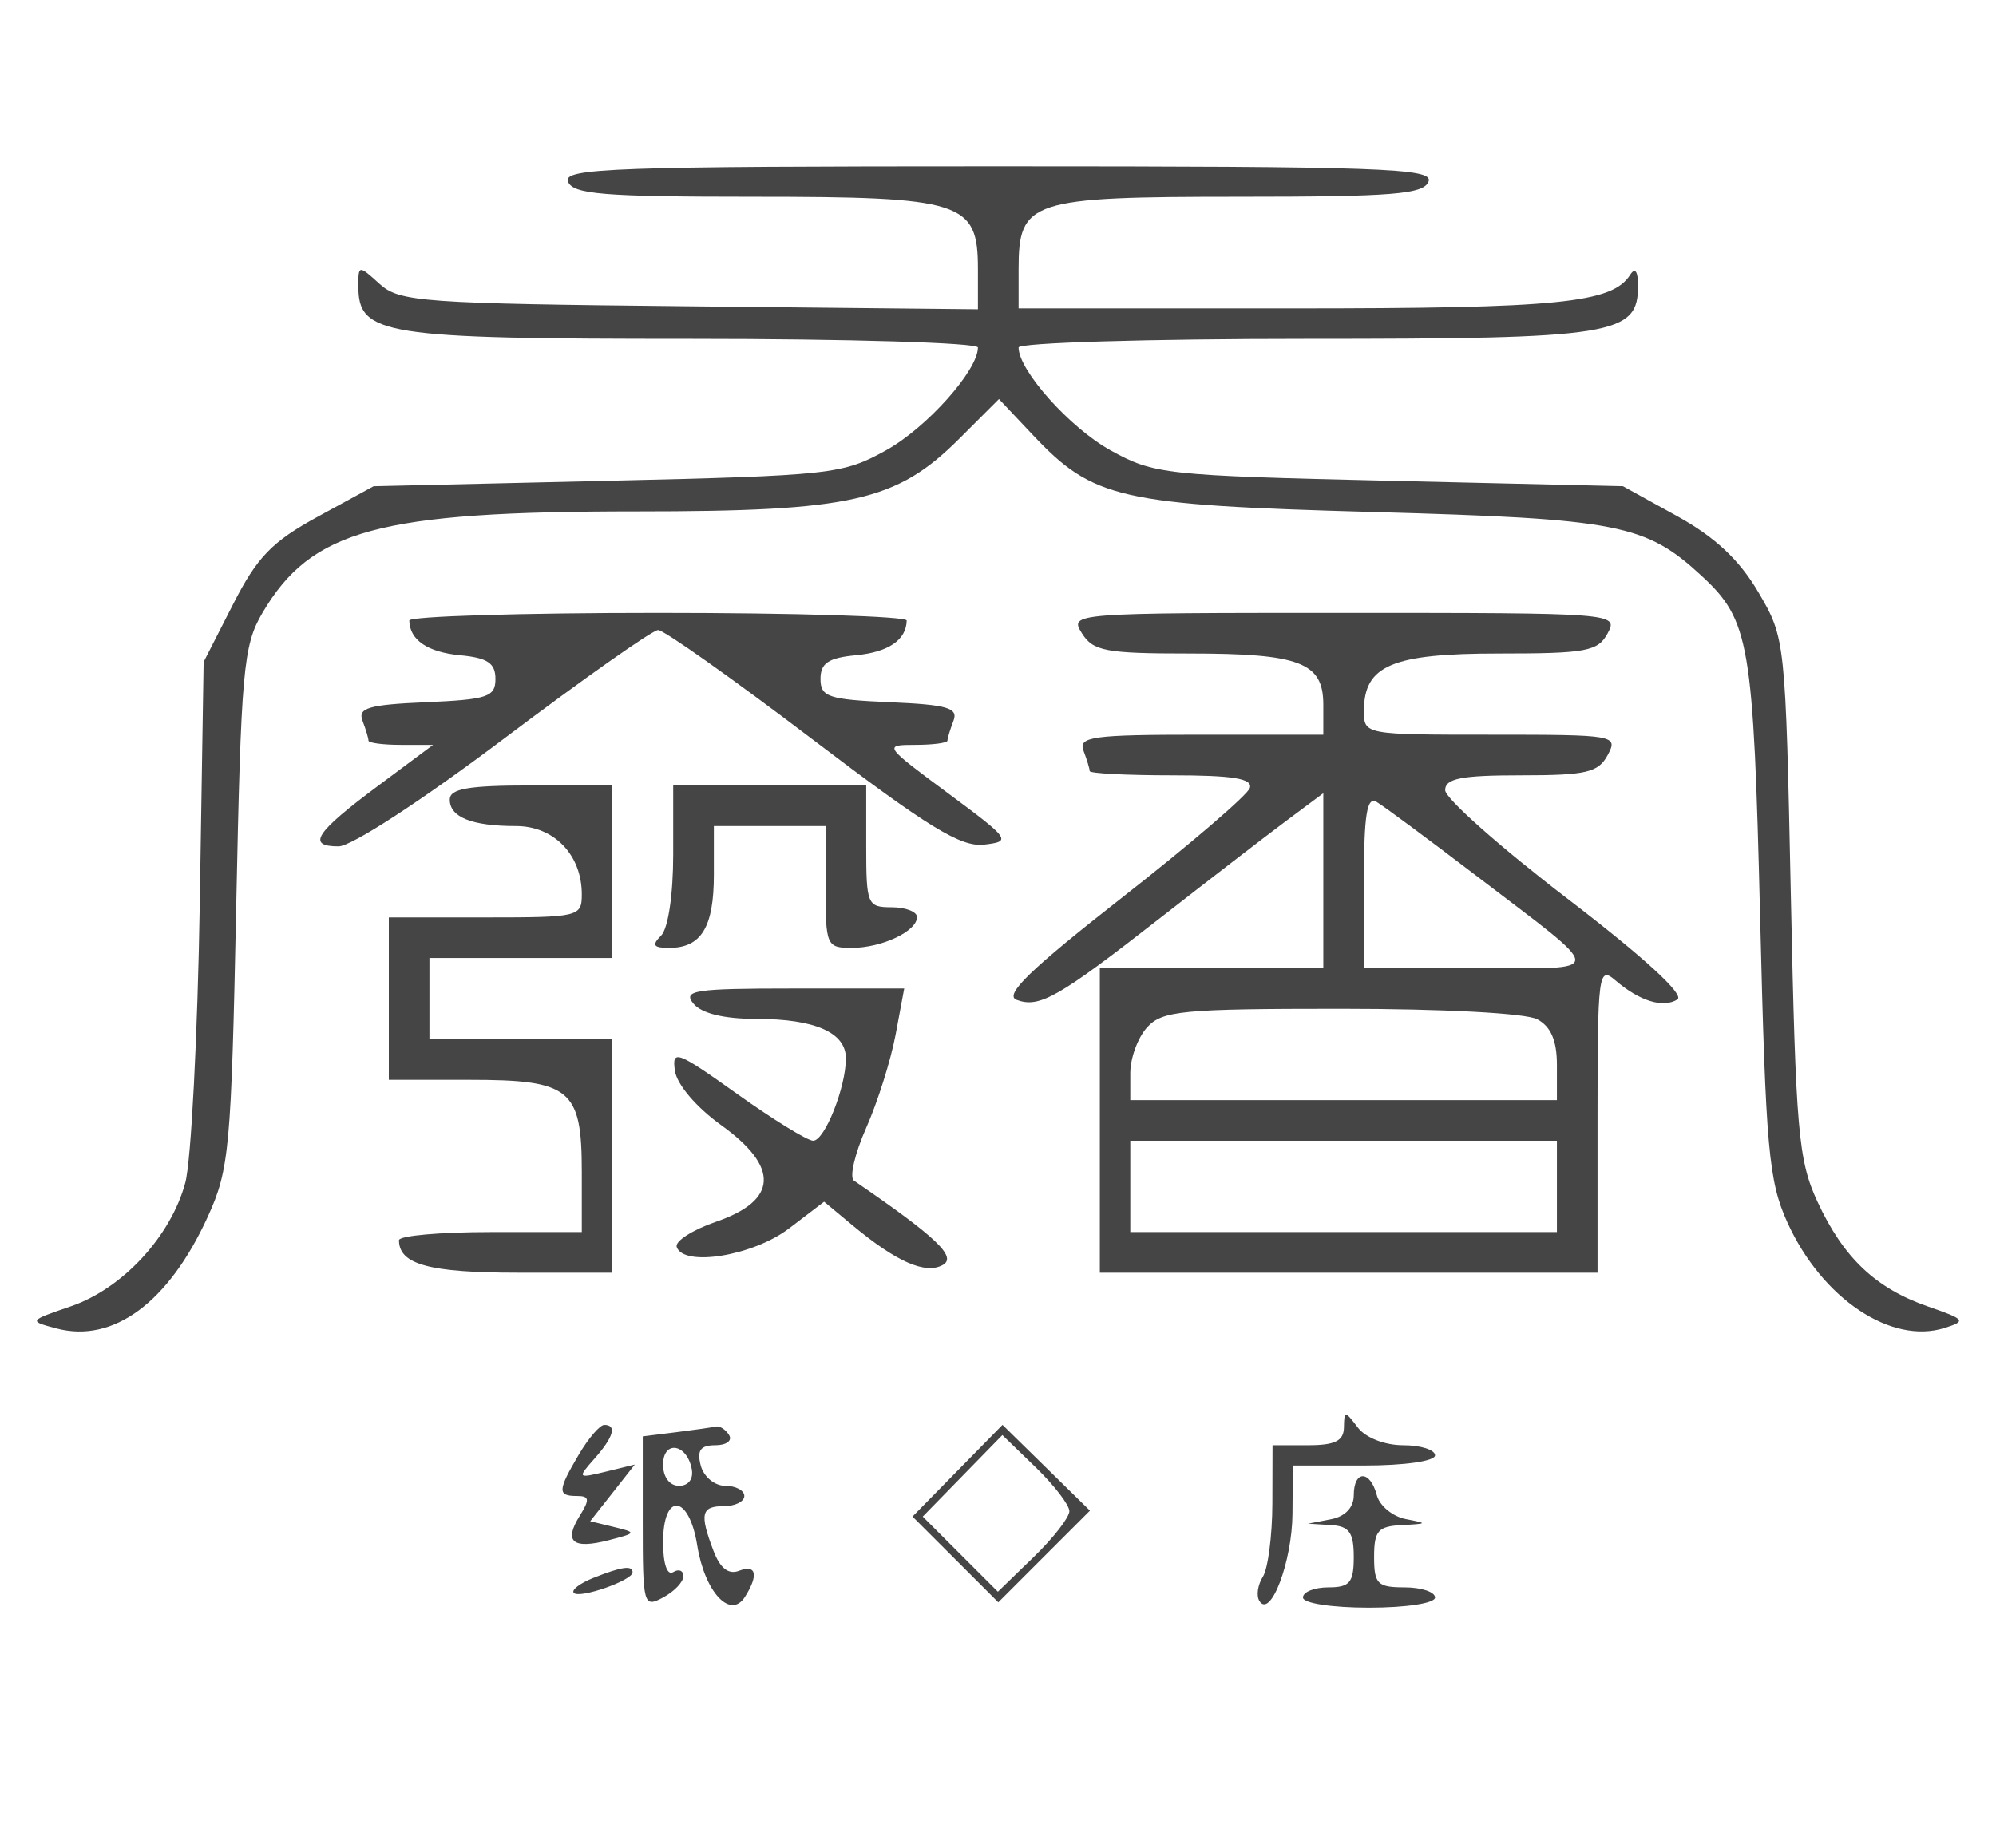 <svg width="54" height="50" viewBox="0 0 54 50" fill="none" xmlns="http://www.w3.org/2000/svg">
<path fill-rule="evenodd" clip-rule="evenodd" d="M15.366 4.912C15.498 5.257 16.317 5.324 20.38 5.324C26.043 5.324 26.457 5.457 26.457 7.274V8.369L18.654 8.288C11.431 8.214 10.807 8.169 10.273 7.685C9.703 7.168 9.695 7.169 9.695 7.738C9.695 9.067 10.333 9.169 18.687 9.169C22.961 9.169 26.457 9.274 26.457 9.403C26.457 10.023 25.07 11.575 23.974 12.183C22.796 12.836 22.499 12.868 16.427 13.01L10.107 13.157L8.602 13.978C7.358 14.657 6.959 15.069 6.303 16.356L5.509 17.912L5.405 24.424C5.347 28.005 5.171 31.416 5.013 32.003C4.622 33.454 3.316 34.866 1.92 35.345C0.771 35.739 0.769 35.743 1.524 35.944C3.062 36.353 4.56 35.248 5.621 32.923C6.204 31.645 6.256 31.082 6.39 24.549C6.522 18.128 6.581 17.466 7.099 16.585C8.424 14.331 10.239 13.838 17.216 13.838C23.048 13.838 24.257 13.565 25.956 11.867L27.026 10.798L27.94 11.767C29.58 13.505 30.285 13.664 37.175 13.855C43.792 14.039 44.524 14.182 46.043 15.589C47.334 16.785 47.438 17.397 47.619 24.824C47.772 31.103 47.848 31.957 48.358 33.081C49.291 35.136 51.165 36.391 52.612 35.931C53.202 35.744 53.169 35.7 52.163 35.352C50.744 34.86 49.873 34.035 49.169 32.514C48.652 31.396 48.583 30.608 48.451 24.275C48.305 17.297 48.301 17.267 47.569 16.021C47.053 15.144 46.398 14.531 45.371 13.964L43.907 13.156L37.587 13.009C31.515 12.868 31.218 12.836 30.041 12.183C28.944 11.575 27.557 10.023 27.557 9.403C27.557 9.274 31.053 9.169 35.327 9.169C43.711 9.169 44.325 9.069 44.315 7.711C44.313 7.334 44.233 7.231 44.103 7.435C43.616 8.202 42.181 8.345 34.958 8.345H27.557V7.289C27.557 5.424 27.862 5.324 33.526 5.324C37.685 5.324 38.515 5.257 38.648 4.912C38.787 4.55 37.382 4.5 27.007 4.5C16.632 4.5 15.227 4.55 15.366 4.912ZM11.073 16.791C11.083 17.316 11.565 17.646 12.445 17.73C13.191 17.8 13.404 17.943 13.404 18.37C13.404 18.858 13.194 18.928 11.525 19.001C9.969 19.068 9.674 19.155 9.808 19.504C9.897 19.735 9.969 19.977 9.969 20.04C9.969 20.103 10.363 20.155 10.844 20.155H11.717L10.225 21.266C8.529 22.528 8.286 22.901 9.16 22.901C9.509 22.901 11.428 21.651 13.648 19.977C15.781 18.369 17.651 17.051 17.805 17.048C17.957 17.045 19.829 18.37 21.965 19.993C25.118 22.39 25.993 22.927 26.625 22.854C27.372 22.767 27.335 22.714 25.642 21.459C23.912 20.178 23.896 20.155 24.757 20.155C25.239 20.155 25.633 20.103 25.633 20.04C25.633 19.977 25.706 19.735 25.795 19.504C25.929 19.155 25.634 19.068 24.077 19.001C22.409 18.928 22.198 18.858 22.198 18.37C22.198 17.943 22.412 17.8 23.157 17.73C24.037 17.646 24.519 17.316 24.53 16.791C24.532 16.677 21.504 16.584 17.801 16.584C14.098 16.584 11.07 16.677 11.073 16.791ZM29.269 17.134C29.573 17.619 29.91 17.683 32.175 17.683C35.169 17.683 35.801 17.924 35.801 19.066V19.88H32.474C29.553 19.88 29.167 19.933 29.314 20.315C29.405 20.554 29.48 20.801 29.48 20.864C29.48 20.927 30.48 20.979 31.701 20.979C33.354 20.979 33.895 21.067 33.813 21.322C33.753 21.511 32.204 22.84 30.372 24.275C27.863 26.239 27.155 26.926 27.505 27.055C28.122 27.283 28.63 26.993 31.398 24.831C32.686 23.825 34.203 22.655 34.77 22.232L35.801 21.463V23.83V26.197H32.778H29.755V30.317V34.437H36.488H43.22V30.274C43.22 26.336 43.246 26.134 43.701 26.525C44.358 27.088 44.992 27.285 45.381 27.044C45.585 26.918 44.48 25.905 42.402 24.313C40.585 22.922 39.098 21.602 39.098 21.381C39.098 21.064 39.532 20.979 41.15 20.979C42.92 20.979 43.241 20.904 43.495 20.43C43.782 19.894 43.704 19.88 40.344 19.88C36.914 19.88 36.9 19.878 36.9 19.236C36.9 18.005 37.657 17.683 40.553 17.683C42.92 17.683 43.232 17.625 43.495 17.134C43.786 16.591 43.704 16.584 36.358 16.584C28.995 16.584 28.929 16.59 29.269 17.134ZM12.168 21.636C12.168 22.113 12.765 22.352 13.961 22.352C14.99 22.352 15.74 23.131 15.74 24.199C15.74 24.805 15.663 24.824 13.13 24.824H10.519V27.021V29.218H12.698C15.44 29.218 15.74 29.464 15.74 31.71V33.338H13.267C11.907 33.338 10.794 33.437 10.794 33.558C10.794 34.213 11.612 34.437 14.009 34.437H16.565V31.278V28.12H14.091H11.618V27.021V25.922H14.091H16.565V23.588V21.253H14.366C12.67 21.253 12.168 21.341 12.168 21.636ZM18.213 23.121C18.213 24.208 18.076 25.127 17.884 25.318C17.627 25.575 17.676 25.648 18.104 25.648C18.972 25.648 19.313 25.091 19.313 23.67V22.352H20.824H22.335V24C22.335 25.586 22.362 25.648 23.041 25.648C23.857 25.648 24.809 25.199 24.809 24.814C24.809 24.669 24.5 24.549 24.122 24.549C23.465 24.549 23.435 24.476 23.435 22.901V21.253H20.824H18.213V23.121ZM39.923 23.684C43.507 26.419 43.502 26.197 39.981 26.197H36.9V23.846C36.9 22.041 36.98 21.543 37.243 21.699C37.432 21.81 38.638 22.704 39.923 23.684ZM18.763 27.159C18.983 27.423 19.591 27.57 20.463 27.57C22.05 27.57 22.885 27.938 22.885 28.638C22.885 29.421 22.311 30.866 22 30.866C21.845 30.866 20.919 30.296 19.943 29.6C18.315 28.439 18.175 28.387 18.259 28.972C18.312 29.343 18.836 29.959 19.51 30.444C21.091 31.581 21.046 32.48 19.379 33.056C18.735 33.278 18.253 33.587 18.308 33.742C18.501 34.289 20.377 33.979 21.347 33.24L22.296 32.516L23.071 33.161C24.257 34.147 25.039 34.489 25.508 34.227C25.897 34.009 25.332 33.473 23.102 31.945C22.976 31.858 23.125 31.218 23.433 30.521C23.742 29.824 24.1 28.69 24.229 28L24.463 26.747H21.442C18.788 26.747 18.462 26.797 18.763 27.159ZM41.59 27.58C41.958 27.777 42.121 28.156 42.121 28.816V29.768H36.35H30.579V29.034C30.579 28.631 30.784 28.074 31.034 27.798C31.442 27.348 31.987 27.296 36.274 27.296C39.046 27.296 41.282 27.415 41.59 27.58ZM42.121 32.102V33.338H36.35H30.579V32.102V30.866H36.35H42.121V32.102ZM36.359 38.625C36.352 38.989 36.118 39.106 35.389 39.106H34.427L34.423 40.685C34.42 41.553 34.305 42.444 34.166 42.663C34.027 42.882 33.984 43.177 34.072 43.318C34.372 43.803 34.957 42.262 34.967 40.959L34.976 39.655H36.9C37.999 39.655 38.824 39.537 38.824 39.38C38.824 39.229 38.435 39.106 37.961 39.106C37.461 39.106 36.944 38.903 36.733 38.625C36.385 38.167 36.367 38.167 36.359 38.625ZM15.662 39.354C15.085 40.331 15.077 40.479 15.605 40.479C15.948 40.479 15.961 40.572 15.684 41.016C15.246 41.718 15.492 41.926 16.463 41.677C17.226 41.481 17.231 41.469 16.61 41.318L15.968 41.162L16.571 40.396L17.174 39.629L16.389 39.821C15.623 40.007 15.615 39.998 16.084 39.468C16.6 38.885 16.695 38.556 16.349 38.556C16.23 38.556 15.921 38.915 15.662 39.354ZM18.282 38.755L17.389 38.866V41.193C17.389 43.434 17.409 43.508 17.939 43.225C18.241 43.064 18.488 42.805 18.488 42.65C18.488 42.496 18.365 42.445 18.213 42.539C18.05 42.64 17.939 42.313 17.939 41.731C17.939 40.365 18.641 40.43 18.863 41.816C19.065 43.078 19.761 43.828 20.154 43.208C20.529 42.614 20.462 42.323 19.991 42.504C19.709 42.612 19.482 42.434 19.304 41.966C18.921 40.96 18.969 40.754 19.587 40.754C19.89 40.754 20.137 40.63 20.137 40.479C20.137 40.328 19.904 40.204 19.62 40.204C19.333 40.204 19.038 39.959 18.958 39.655C18.85 39.243 18.95 39.106 19.355 39.106C19.652 39.106 19.818 38.982 19.725 38.831C19.631 38.68 19.47 38.576 19.365 38.6C19.261 38.624 18.773 38.694 18.282 38.755ZM25.905 39.795L24.687 41.036L25.847 42.195L27.008 43.355L28.248 42.115L29.488 40.876L28.305 39.715L27.122 38.555L25.905 39.795ZM28.931 40.891C28.931 41.058 28.496 41.617 27.964 42.132L26.997 43.069L25.98 42.053L24.964 41.037L26.041 39.934L27.118 38.831L28.025 39.709C28.523 40.192 28.931 40.724 28.931 40.891ZM18.714 39.746C18.767 40.017 18.627 40.204 18.371 40.204C18.116 40.204 17.939 39.969 17.939 39.632C17.939 38.963 18.581 39.057 18.714 39.746ZM36.625 40.46C36.625 40.791 36.393 41.035 36.007 41.109L35.389 41.228L36.007 41.266C36.502 41.295 36.625 41.467 36.625 42.127C36.625 42.822 36.518 42.951 35.938 42.951C35.56 42.951 35.251 43.074 35.251 43.225C35.251 43.38 36.03 43.5 37.037 43.5C38.045 43.5 38.824 43.38 38.824 43.225C38.824 43.074 38.453 42.951 37.999 42.951C37.266 42.951 37.175 42.859 37.175 42.127C37.175 41.42 37.282 41.298 37.93 41.266C38.624 41.231 38.633 41.218 38.036 41.105C37.678 41.037 37.324 40.745 37.248 40.456C37.069 39.772 36.625 39.775 36.625 40.46ZM16.044 42.699C15.682 42.844 15.448 43.025 15.525 43.102C15.685 43.262 17.114 42.762 17.114 42.546C17.114 42.347 16.818 42.39 16.044 42.699Z" fill="#454545"/>
</svg>
